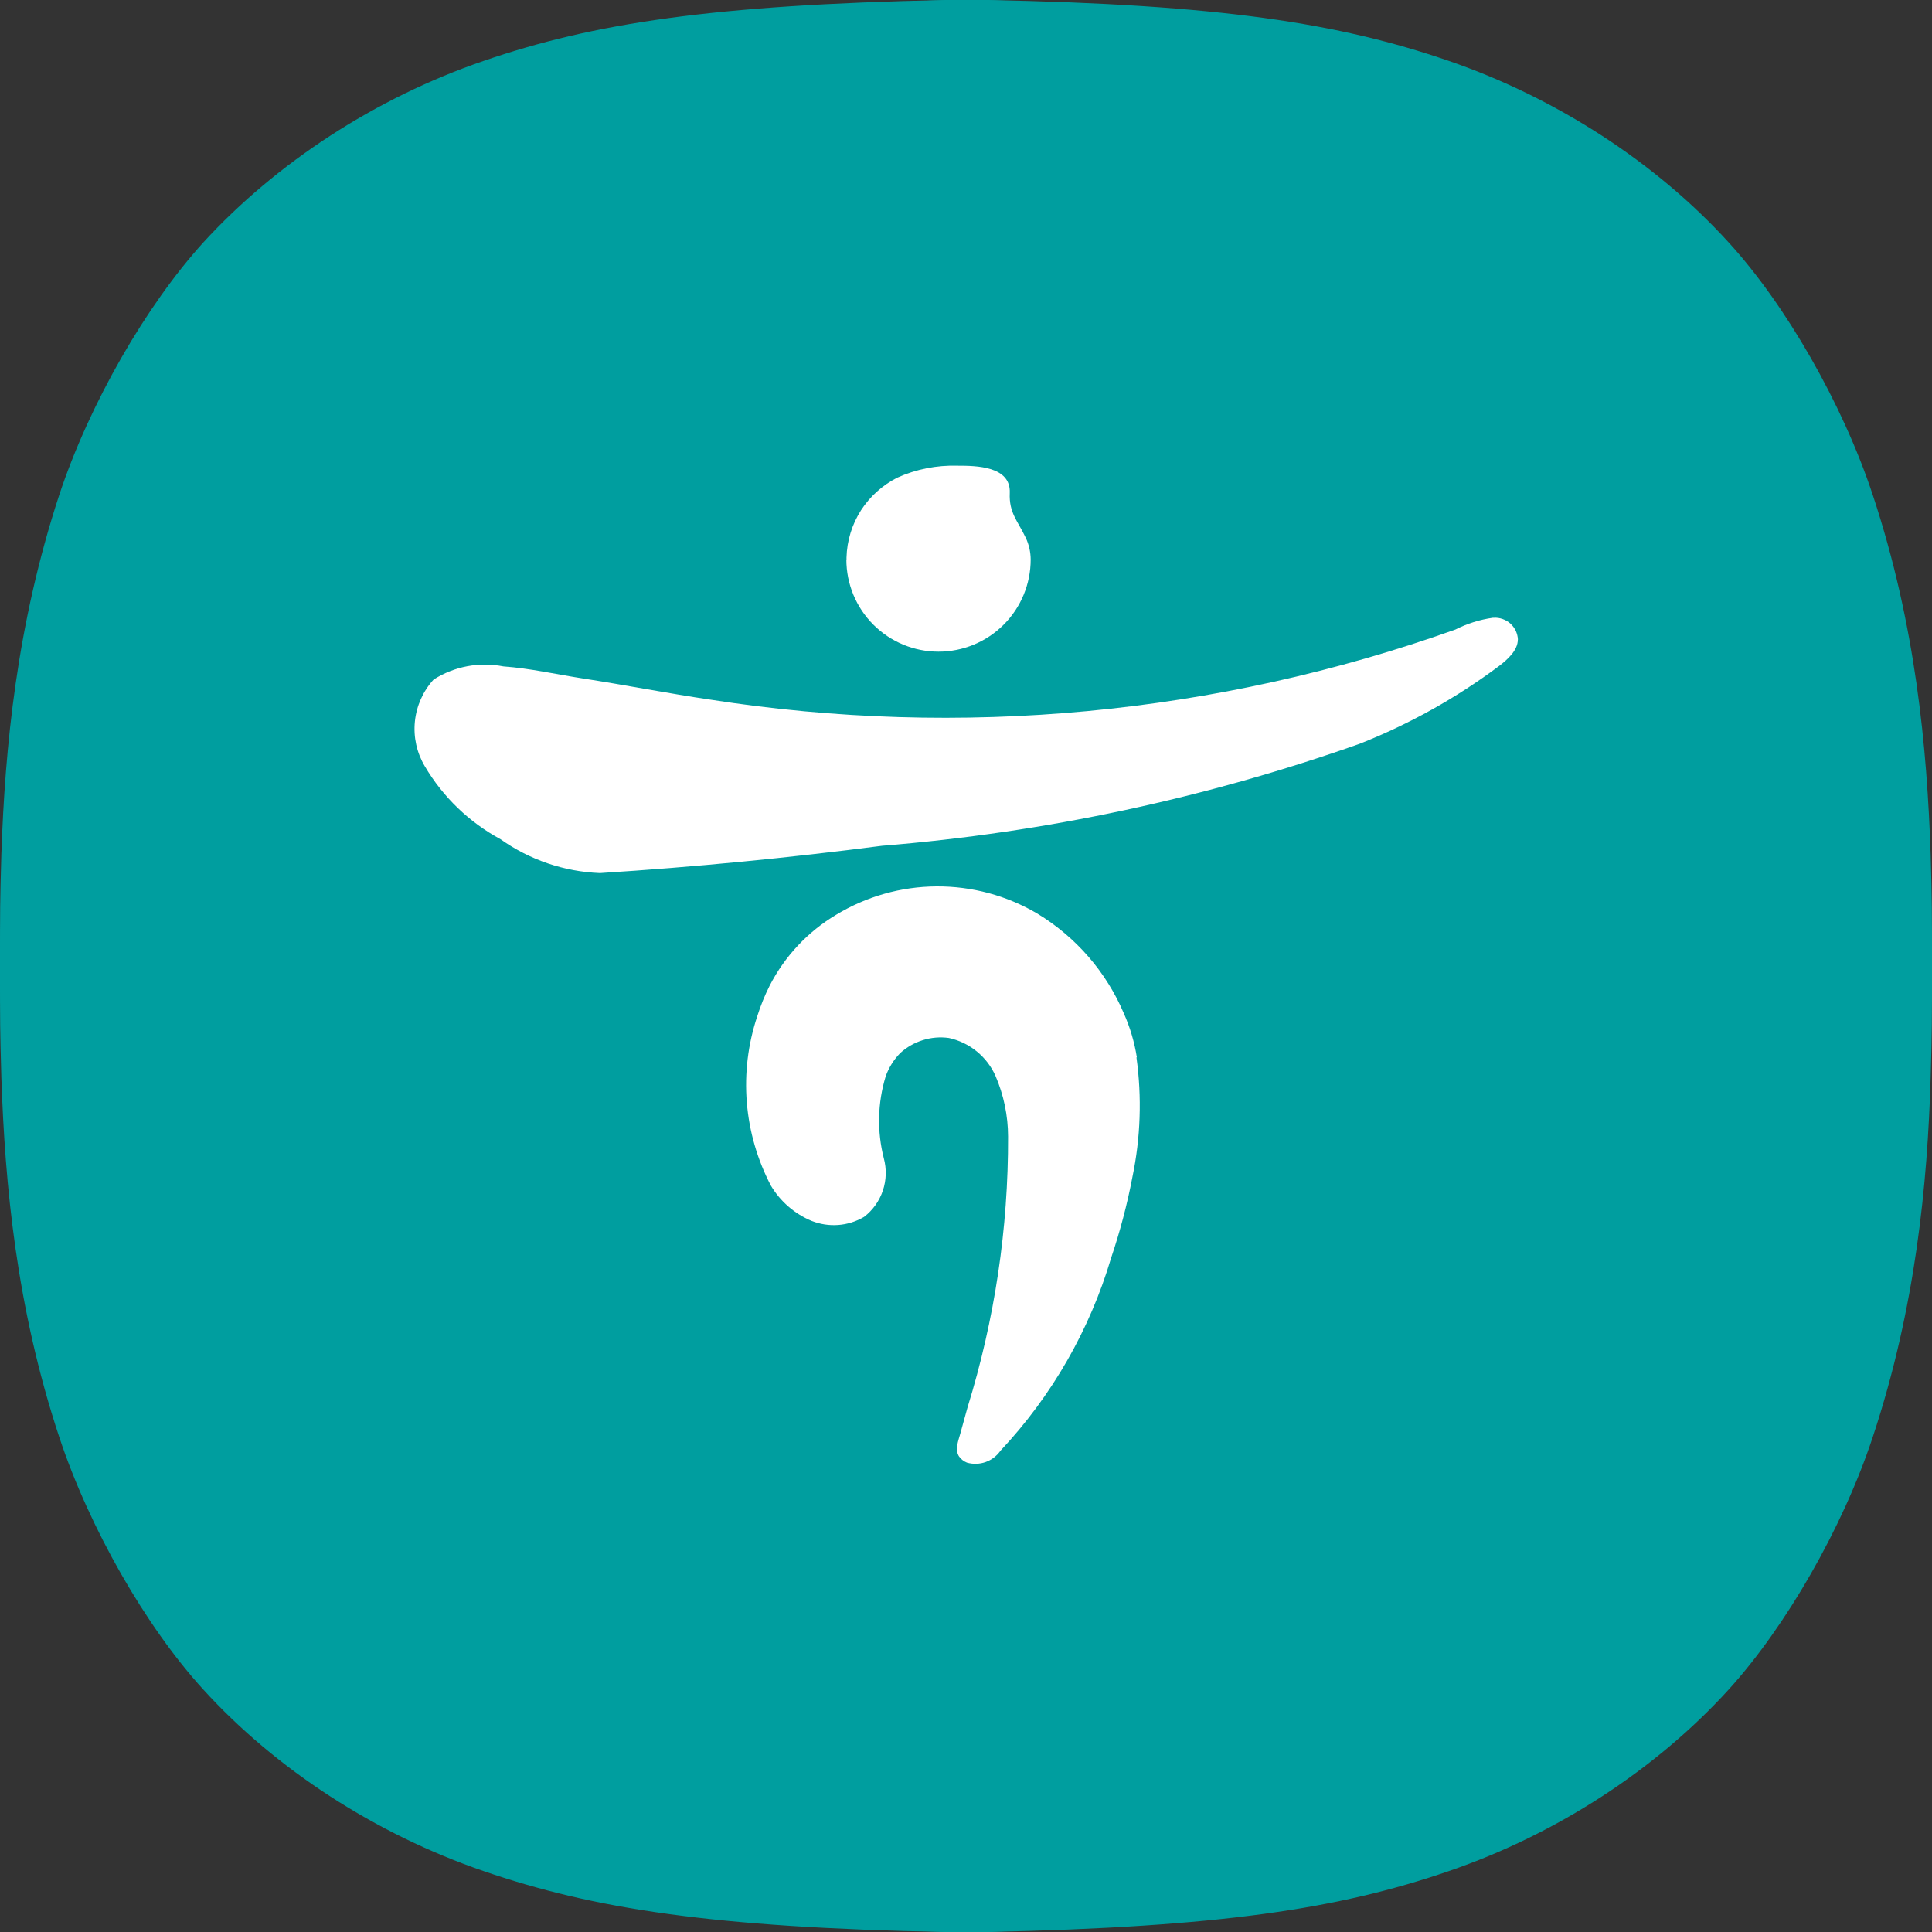 <svg width="40" height="40" viewBox="0 0 40 40" fill="none" xmlns="http://www.w3.org/2000/svg">
<rect x="0" y="0" width="40" height="40" fill="#333333" stroke="none"/>
<g clip-path="url(#clip0_591_6671)">
<path d="M0 20C0 21.178 0 21.308 0.028 22.308C0.103 24.523 0.337 27.065 1.225 29.748C1.852 31.645 3.031 33.692 4.21 34.981C5.706 36.626 7.774 37.972 10.009 38.738C12.292 39.523 14.761 39.906 19.56 40H20.449C25.257 39.897 27.718 39.523 30 38.738C32.236 37.972 34.294 36.626 35.79 34.981C36.969 33.682 38.148 31.645 38.775 29.748C39.663 27.065 39.906 24.514 39.972 22.308C40 21.318 40 21.178 40 20C40 18.822 40 18.692 39.972 17.692C39.897 15.477 39.663 12.935 38.775 10.252C38.148 8.355 36.969 6.308 35.79 5.019C34.294 3.374 32.226 2.028 30 1.262C27.718 0.477 25.248 0.093 20.449 0H19.56C14.752 0.103 12.292 0.477 10.009 1.262C7.774 2.028 5.716 3.374 4.21 5.019C3.031 6.318 1.852 8.355 1.225 10.252C0.346 12.935 0.103 15.477 0.028 17.692C0 18.682 0 18.822 0 20Z" fill="#009E9F"/>
<path d="M20 40C31.046 40 40 31.046 40 20C40 8.954 31.046 0 20 0C8.954 0 0 8.954 0 20C0 31.046 8.954 40 20 40Z" fill="#009E9F"/>
<mask id="mask0_591_6671" style="mask-type:luminance" maskUnits="userSpaceOnUse" x="0" y="0" width="40" height="40">
<path d="M20 40C31.046 40 40 31.046 40 20C40 8.954 31.046 0 20 0C8.954 0 0 8.954 0 20C0 31.046 8.954 40 20 40Z" fill="white"/>
</mask>
<g mask="url(#mask0_591_6671)">
<path d="M23.537 21.89C23.488 21.579 23.398 21.275 23.27 20.986C22.905 20.124 22.276 19.399 21.475 18.914C20.843 18.541 20.122 18.347 19.388 18.352C18.655 18.356 17.936 18.56 17.309 18.941C16.724 19.29 16.249 19.797 15.937 20.403C15.833 20.609 15.746 20.824 15.677 21.044C15.486 21.617 15.413 22.223 15.462 22.825C15.511 23.427 15.681 24.013 15.961 24.548C16.156 24.875 16.451 25.13 16.802 25.277C16.978 25.347 17.167 25.376 17.356 25.362C17.544 25.348 17.727 25.29 17.89 25.194C18.071 25.055 18.206 24.865 18.279 24.649C18.351 24.433 18.358 24.2 18.298 23.98C18.156 23.422 18.169 22.836 18.337 22.285C18.401 22.104 18.504 21.94 18.638 21.803C18.773 21.68 18.932 21.589 19.106 21.535C19.28 21.48 19.464 21.465 19.645 21.49C19.856 21.536 20.053 21.63 20.221 21.767C20.389 21.903 20.522 22.077 20.61 22.274C20.781 22.671 20.87 23.098 20.871 23.53C20.877 25.431 20.594 27.322 20.032 29.138C19.982 29.324 19.931 29.507 19.879 29.692C19.839 29.834 19.766 30.019 19.856 30.154C19.897 30.211 19.954 30.256 20.019 30.282C20.146 30.318 20.282 30.314 20.406 30.27C20.531 30.226 20.638 30.143 20.714 30.035C21.778 28.901 22.562 27.534 23.005 26.043C23.189 25.496 23.337 24.938 23.445 24.371C23.615 23.555 23.643 22.717 23.529 21.892" fill="white"/>
<path d="M31.427 13.243C31.424 13.18 31.409 13.119 31.383 13.062C31.356 13.005 31.318 12.954 31.272 12.912C31.226 12.87 31.171 12.838 31.112 12.817C31.053 12.796 30.991 12.786 30.928 12.79H30.909C30.639 12.828 30.377 12.91 30.134 13.033C25.193 14.794 19.89 15.293 14.707 14.485C13.834 14.357 12.948 14.182 12.069 14.047C11.52 13.962 10.976 13.837 10.422 13.797C9.923 13.699 9.406 13.796 8.978 14.069C8.759 14.309 8.623 14.613 8.59 14.937C8.557 15.26 8.629 15.585 8.795 15.864C9.171 16.502 9.714 17.024 10.364 17.376C10.968 17.804 11.682 18.047 12.421 18.076C14.373 17.952 16.32 17.763 18.261 17.511C21.634 17.238 24.957 16.528 28.148 15.4C29.179 14.993 30.151 14.451 31.039 13.787C31.197 13.666 31.425 13.471 31.425 13.243" fill="white"/>
<path d="M17.523 11.584C17.523 12.09 17.724 12.575 18.082 12.933C18.44 13.291 18.925 13.492 19.431 13.492C19.937 13.492 20.422 13.291 20.78 12.933C21.138 12.575 21.339 12.09 21.339 11.584C21.338 11.428 21.303 11.273 21.236 11.132C21.073 10.787 20.887 10.619 20.906 10.207C20.93 9.65 20.212 9.642 19.825 9.642C19.395 9.629 18.968 9.713 18.576 9.89C18.273 10.044 18.015 10.275 17.829 10.56C17.64 10.854 17.535 11.194 17.526 11.544V11.587" fill="white"/>
</g>
</g>
<defs>
<clipPath id="clip0_591_6671">
<rect width="40" height="40" fill="white"/>
</clipPath>
</defs>
</svg>
